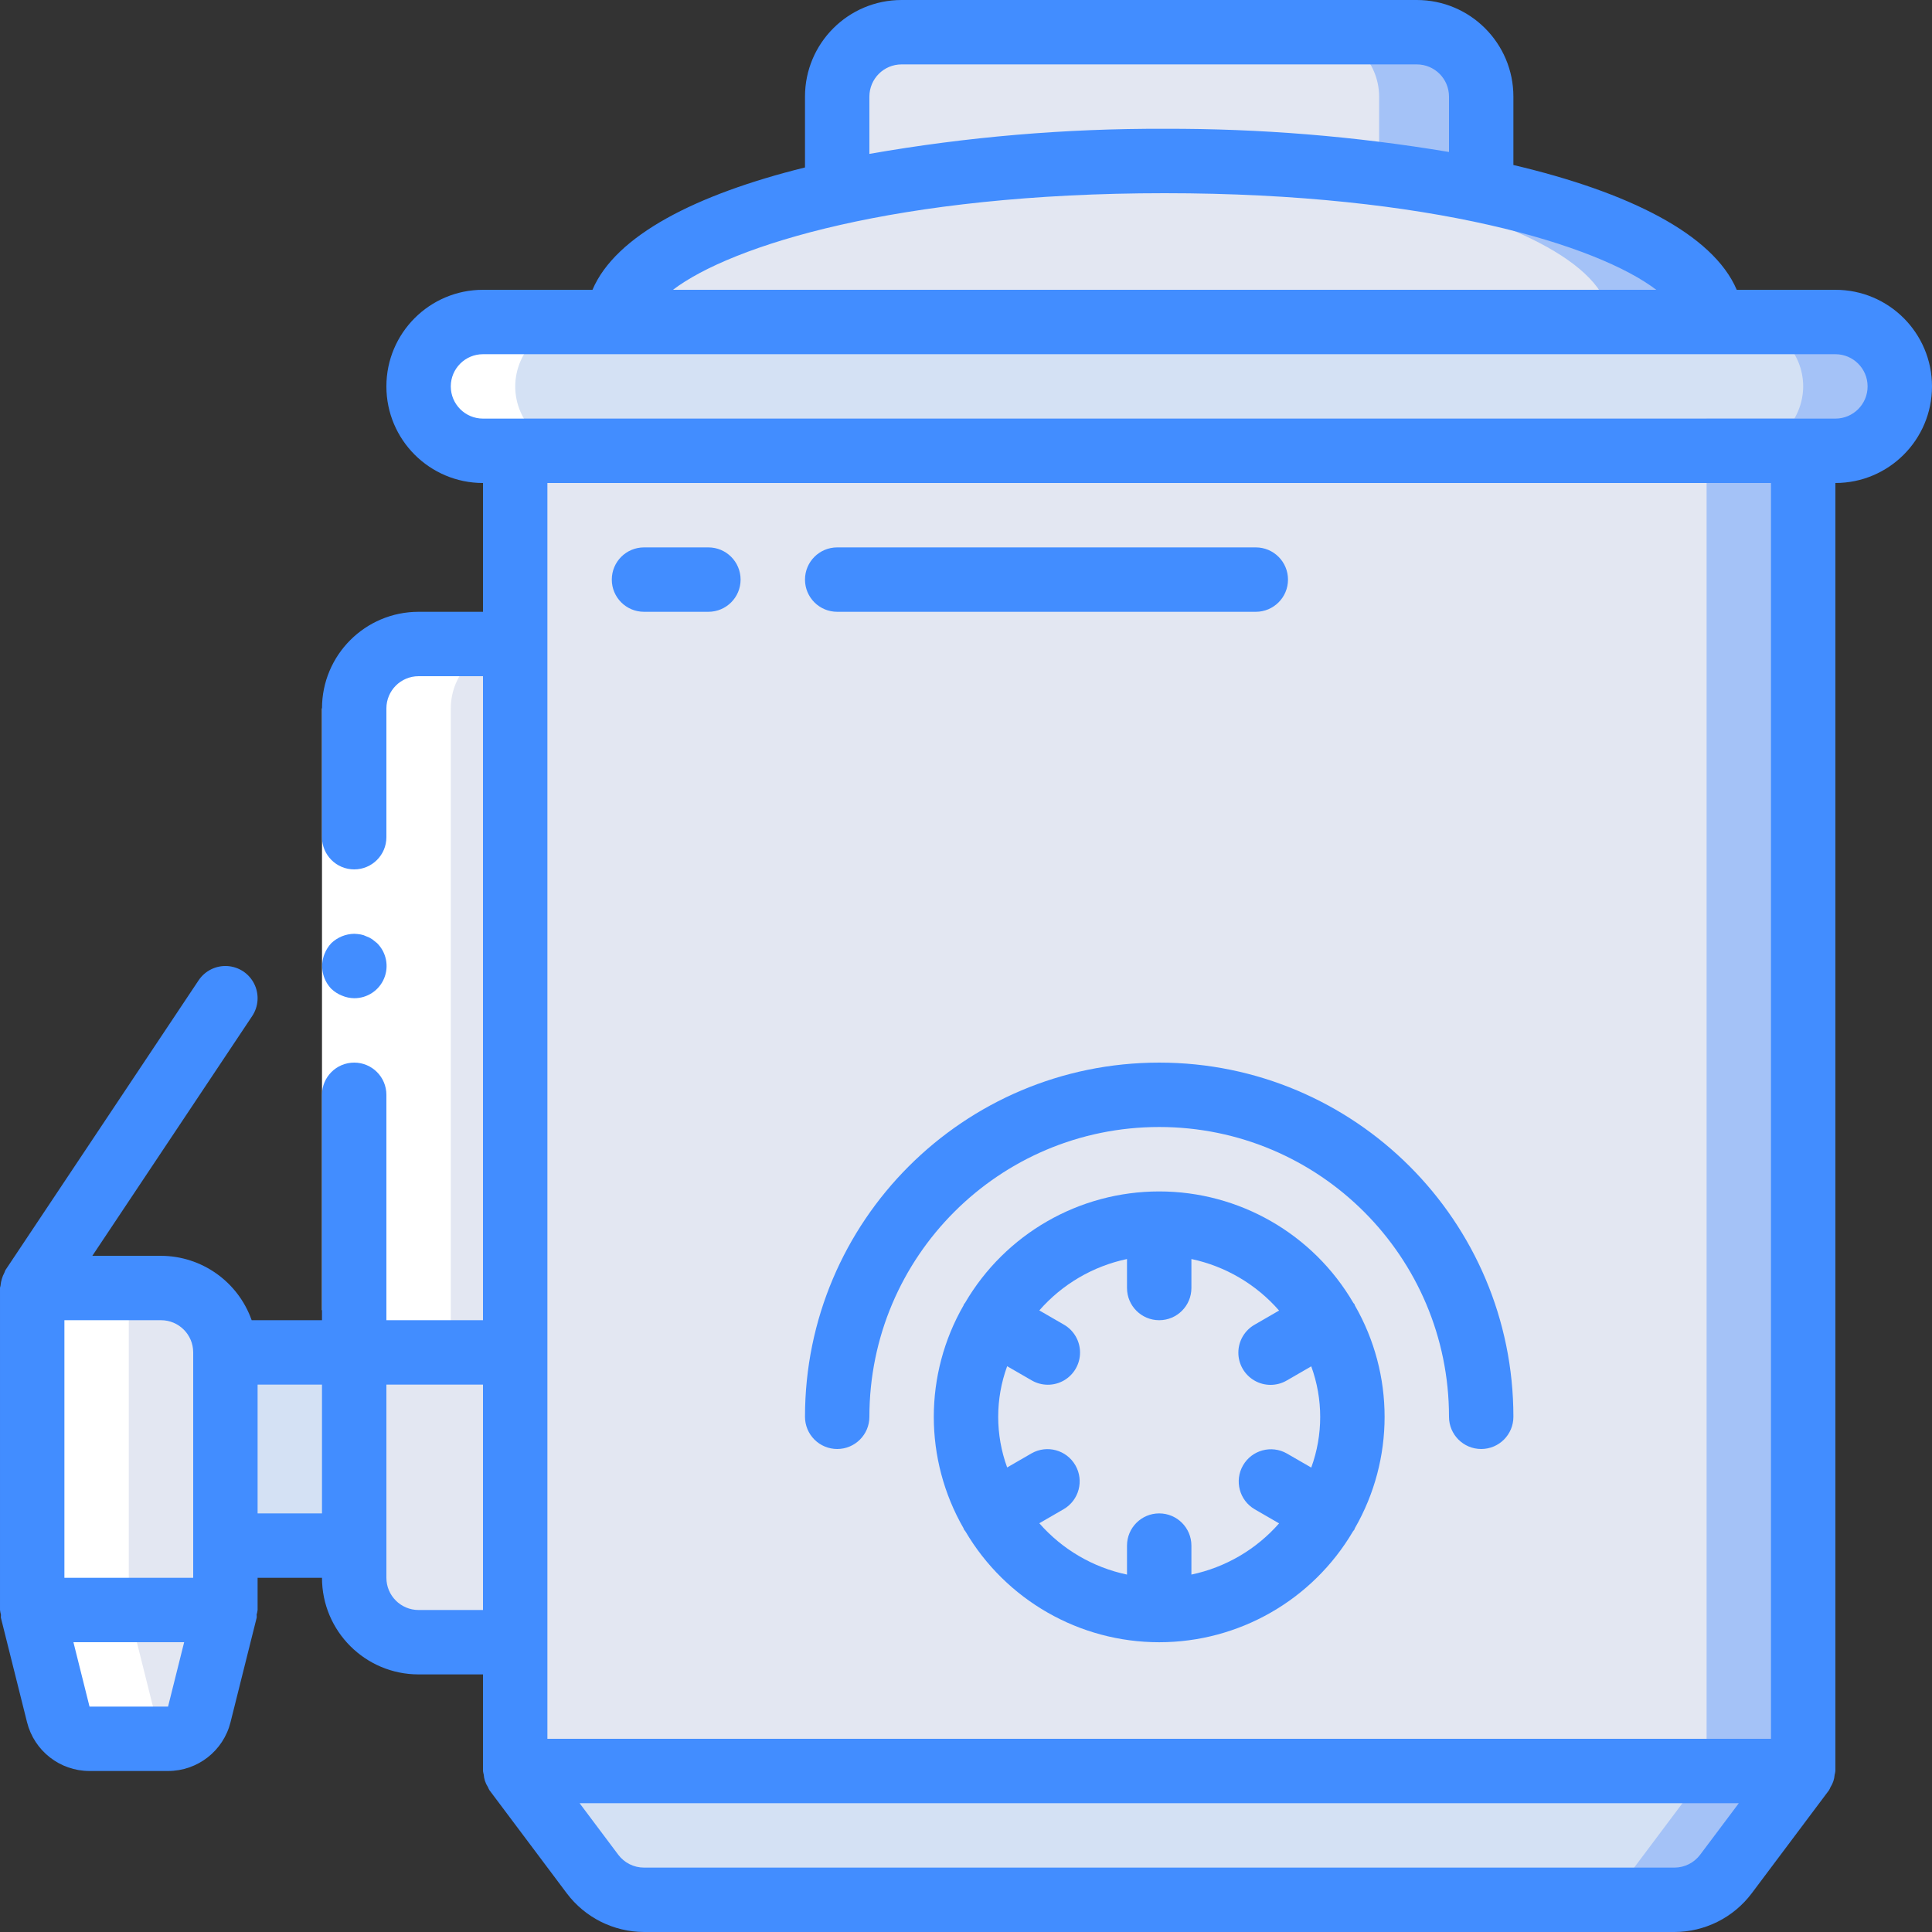 <svg height="512pt" viewBox="0 0 512 512" width="512pt" xmlns="http://www.w3.org/2000/svg"><rect x="0" y="0" width="512" height="512" fill="#333333" stroke="none"/><path d="m477.867 469.332-20.48 27.309c-3.234 4.281-8.285 6.809-13.652 6.824h-273.066c-5.367-.016-10.422-2.543-13.656-6.824l-20.477-27.309 157.863-15.785 12.801-1.281zm0 0" fill="#a4c2f7"/><path d="m503.465 102.398c-.066 9.398-7.668 17-17.066 17.066h-358.398c-9.414-.027-17.039-7.652-17.066-17.066.07-9.395 7.668-16.996 17.066-17.066h358.398c9.414.031 17.039 7.652 17.066 17.066zm0 0" fill="#a4c2f7"/><path d="m452.266 469.332-20.48 27.309c-3.234 4.281-8.285 6.809-13.652 6.824h-247.465c-5.367-.016-10.422-2.543-13.656-6.824l-20.477-27.309 157.863-15.785zm0 0" fill="#d4e1f4"/><path d="m477.867 102.398c-.07 9.398-7.672 17-17.066 17.066h-332.801c-9.414-.027-17.039-7.652-17.066-17.066.07-9.395 7.668-16.996 17.066-17.066h332.801c9.414.031 17.039 7.652 17.066 17.066zm0 0" fill="#d4e1f4"/><path d="m59.734 426.668-6.922 27.672c-.949 3.797-4.363 6.461-8.277 6.461h-20.805c-3.914 0-7.324-2.664-8.277-6.461l-6.918-27.672 25.598-17.066zm0 0" fill="#e3e7f2"/><path d="m42.668 358.398h68.266v51.203h-68.266zm0 0" fill="#d4e1f4"/><path d="m145.066 349.867v85.332h-34.133c-9.414-.027-17.039-7.652-17.066-17.066v-68.266zm0 0" fill="#e3e7f2"/><path d="m93.867 358.398v-170.664c0-9.426 7.641-17.066 17.066-17.066h34.133v187.73zm0 0" fill="#e3e7f2"/><path d="m136.535 110.934h341.332v358.398h-341.332zm0 0" fill="#a4c2f7"/><path d="m136.535 110.934h315.73v358.398h-315.73zm0 0" fill="#e3e7f2"/><path d="m8.535 341.332h34.133c9.426 0 17.066 7.641 17.066 17.066v68.27h-51.199zm0 0" fill="#e3e7f2"/><path d="m358.398 375.465c0 28.277-22.922 51.203-51.199 51.203-28.277 0-51.199-22.926-51.199-51.203 0-28.273 22.922-51.199 51.199-51.199 28.277 0 51.199 22.926 51.199 51.199zm0 0" fill="#e3e7f2"/><path d="m392.535 25.602v24.914l-26.539.086-144.129.512v-25.512c.027-9.414 7.652-17.039 17.066-17.066h136.531c9.414.027 17.039 7.652 17.07 17.066zm0 0" fill="#a4c2f7"/><path d="m453.719 85.332h-290.133c0-13.992 22.867-26.367 58.281-34.219.141-.035.281-.062.426-.082 23.988-4.953 48.387-7.668 72.875-8.109 4.438-.168 8.961-.254 13.484-.254 18.996-.051 37.977 1.09 56.832 3.41 9.555 1.195 18.688 2.648 27.051 4.438 37.031 7.766 61.184 20.48 61.184 34.816zm0 0" fill="#a4c2f7"/><path d="m365.484 25.602v24.914l-143.191.516h-.426v-25.43c.027-9.414 7.652-17.039 17.066-17.066h109.48c9.414.027 17.039 7.652 17.07 17.066zm0 0" fill="#e3e7f2"/><path d="m426.668 85.332h-263.082c0-13.992 22.867-26.367 58.281-34.219v-4.691c19.809-2.543 39.762-3.797 59.734-3.754 4.605 0 9.129.086 13.566.254 23.617.434 47.148 2.977 70.316 7.594.168 0 .34.086.512.086 36.777 7.766 60.672 20.48 60.672 34.73zm0 0" fill="#e3e7f2"/><path d="m23.73 460.801h20.805c.816-.02 1.625-.156 2.398-.41-2.898-.828-5.141-3.137-5.879-6.059l-6.922-27.664v-85.336h-25.598v85.336l6.918 27.664c.949 3.801 4.363 6.469 8.277 6.469zm0 0" fill="#fff"/><path d="m93.867 358.398h25.598v-170.664c0-9.426 7.645-17.066 17.07-17.066h-25.602c-9.426 0-17.066 7.641-17.066 17.066zm0 0" fill="#fff"/><path d="m162.133 119.465h-8.531c-9.414-.027-17.039-7.652-17.066-17.066.066-9.395 7.668-16.996 17.066-17.066h-25.602c-9.398.07-16.996 7.672-17.066 17.066.027 9.414 7.652 17.039 17.066 17.066zm0 0" fill="#fff"/><path d="m102.398 187.734v159.469h-17.066v-159.469zm0 0" fill="#fff"/><g fill="#428dff"><path d="m486.398 76.801h-26.145c-6.332-14.84-28.887-25.941-59.188-33.074v-18.125c0-14.141-11.461-25.602-25.602-25.602h-136.531c-14.141 0-25.602 11.461-25.602 25.602v18.773c-28.867 7.148-50.199 18.02-56.32 32.426h-29.012c-14.137 0-25.602 11.461-25.602 25.598 0 14.141 11.465 25.602 25.602 25.602v34.133h-17.066c-14.141 0-25.602 11.461-25.602 25.602v34.133c0 4.711 3.82 8.531 8.535 8.531 4.711 0 8.531-3.82 8.531-8.531v-34.133c0-4.715 3.82-8.535 8.535-8.535h17.066v170.668h-25.602v-59.734c0-4.711-3.82-8.531-8.531-8.531-4.715 0-8.535 3.82-8.535 8.531v59.734h-18.637c-3.602-10.191-13.219-17.023-24.027-17.066h-18.195l42.359-63.531c1.691-2.535 1.902-5.781.551-8.516-1.348-2.734-4.055-4.539-7.098-4.738-3.043-.195-5.961 1.246-7.652 3.781l-51.199 76.801c-.109.234-.207.473-.289.715-.273.504-.492 1.031-.648 1.582-.176.555-.289 1.125-.344 1.703 0 .266-.152.488-.152.754v85.316c.051.406.129.809.238 1.203.043.289-.051.578 0 .852l6.922 27.664c1.895 7.613 8.73 12.953 16.57 12.945h20.805c7.832 0 14.656-5.328 16.555-12.926l6.922-27.664c.066-.293 0-.582 0-.855.117-.398.199-.809.254-1.219v-8.535h17.066c0 14.141 11.461 25.602 25.602 25.602h17.066v25.598c.043.324.109.645.195.957.082 1.168.457 2.293 1.094 3.277.121.293.258.578.418.852l20.48 27.309c4.84 6.445 12.418 10.246 20.48 10.273h273.066c8.055-.012 15.637-3.805 20.48-10.238l20.477-27.309c.16-.273.301-.559.422-.852.629-.984 1.004-2.113 1.09-3.277.09-.324.156-.656.195-.992v-341.332c14.141 0 25.602-11.461 25.602-25.602 0-14.137-11.461-25.598-25.602-25.598zm-256-51.199c0-4.715 3.82-8.535 8.535-8.535h136.531c4.715 0 8.535 3.82 8.535 8.535v14.676c-24.906-4.172-50.121-6.227-75.375-6.145-26.219-.102-52.398 2.125-78.227 6.648zm78.227 25.598c70.902 0 114.934 13.895 130.305 25.602h-260.582c15.359-11.707 59.375-25.602 130.277-25.602zm-257.426 307.199v59.734h-34.133v-68.266h25.602c4.711 0 8.531 3.82 8.531 8.531zm-6.664 93.867h-20.812l-4.266-17.066h29.344zm23.73-51.199v-34.133h17.066v34.133zm42.668 25.602c-4.715 0-8.535-3.82-8.535-8.535v-51.199h25.602v59.734zm339.625 64.852c-1.609 2.148-4.141 3.414-6.824 3.414h-273.066c-2.688 0-5.215-1.266-6.828-3.414l-10.238-13.652h307.199zm18.773-30.719h-324.266v-332.801h324.266zm17.066-349.867h-358.398c-4.711 0-8.535-3.82-8.535-8.535 0-4.711 3.824-8.531 8.535-8.531h358.398c4.715 0 8.535 3.82 8.535 8.531 0 4.715-3.82 8.535-8.535 8.535zm0 0"/><path d="m221.867 384c4.711 0 8.531-3.82 8.531-8.535 0-42.414 34.387-76.797 76.801-76.797 42.418 0 76.801 34.383 76.801 76.797 0 4.715 3.82 8.535 8.535 8.535 4.711 0 8.531-3.82 8.531-8.535 0-51.84-42.023-93.863-93.867-93.863-51.84 0-93.867 42.023-93.867 93.863 0 2.266.898 4.434 2.5 6.035 1.602 1.602 3.77 2.5 6.035 2.5zm0 0"/><path d="m170.668 162.133h17.066c4.711 0 8.531-3.82 8.531-8.531 0-4.715-3.82-8.535-8.531-8.535h-17.066c-4.715 0-8.535 3.82-8.535 8.535 0 4.711 3.82 8.531 8.535 8.531zm0 0"/><path d="m221.867 162.133h110.934c4.711 0 8.531-3.82 8.531-8.531 0-4.715-3.82-8.535-8.531-8.535h-110.934c-4.715 0-8.535 3.82-8.535 8.535 0 4.711 3.82 8.531 8.535 8.531zm0 0"/><path d="m93.867 264.535c3.465.02 6.602-2.062 7.93-5.262 1.328-3.203.59-6.891-1.871-9.332l-1.281-1.023c-.477-.324-.992-.582-1.535-.77-.484-.246-1-.418-1.535-.512-.566-.094-1.137-.152-1.707-.172-2.258.035-4.422.918-6.059 2.477-.773.816-1.379 1.773-1.793 2.816-1.285 3.184-.586 6.824 1.793 9.301.816.77 1.77 1.379 2.816 1.793 1.023.438 2.125.668 3.242.684zm0 0"/><path d="m359.031 345.906c-.051-.102 0-.211-.102-.305-.102-.094-.188-.188-.266-.301-10.676-18.305-30.273-29.559-51.465-29.559-21.191 0-40.785 11.254-51.465 29.559-.074.121-.195.188-.262.309-.07.117-.055.203-.105.305-10.535 18.301-10.535 40.824 0 59.121.051.102.043.211.105.309.059.094.262.324.383.5 10.703 18.195 30.234 29.367 51.344 29.367s40.641-11.172 51.348-29.367c.117-.176.281-.312.383-.5.102-.191.051-.207.102-.309 10.535-18.297 10.535-40.82 0-59.121zm-43.297 71.375v-7.68c0-4.715-3.82-8.535-8.535-8.535-4.711 0-8.531 3.82-8.531 8.535v7.68c-9.016-1.898-17.172-6.672-23.238-13.602l6.477-3.746c4.047-2.375 5.422-7.566 3.074-11.629-2.344-4.062-7.527-5.473-11.605-3.152l-6.469 3.738c-3.164-8.664-3.164-18.168 0-26.828l6.469 3.734c2.641 1.551 5.91 1.566 8.566.039 2.652-1.523 4.289-4.355 4.281-7.418-.008-3.062-1.652-5.887-4.316-7.398l-6.477-3.746c6.066-6.938 14.219-11.719 23.238-13.621v7.68c0 4.715 3.82 8.535 8.531 8.535 4.715 0 8.535-3.82 8.535-8.535v-7.68c9.02 1.914 17.176 6.703 23.234 13.656l-6.477 3.746c-2.66 1.512-4.309 4.336-4.316 7.398-.004 3.062 1.629 5.891 4.285 7.418 2.656 1.523 5.922 1.512 8.566-.039l6.469-3.738c3.16 8.664 3.16 18.168 0 26.828l-6.469-3.734c-4.078-2.32-9.262-.914-11.609 3.148-2.344 4.062-.973 9.258 3.074 11.629l6.477 3.746c-6.07 6.918-14.227 11.68-23.234 13.57zm0 0"/></g></svg>